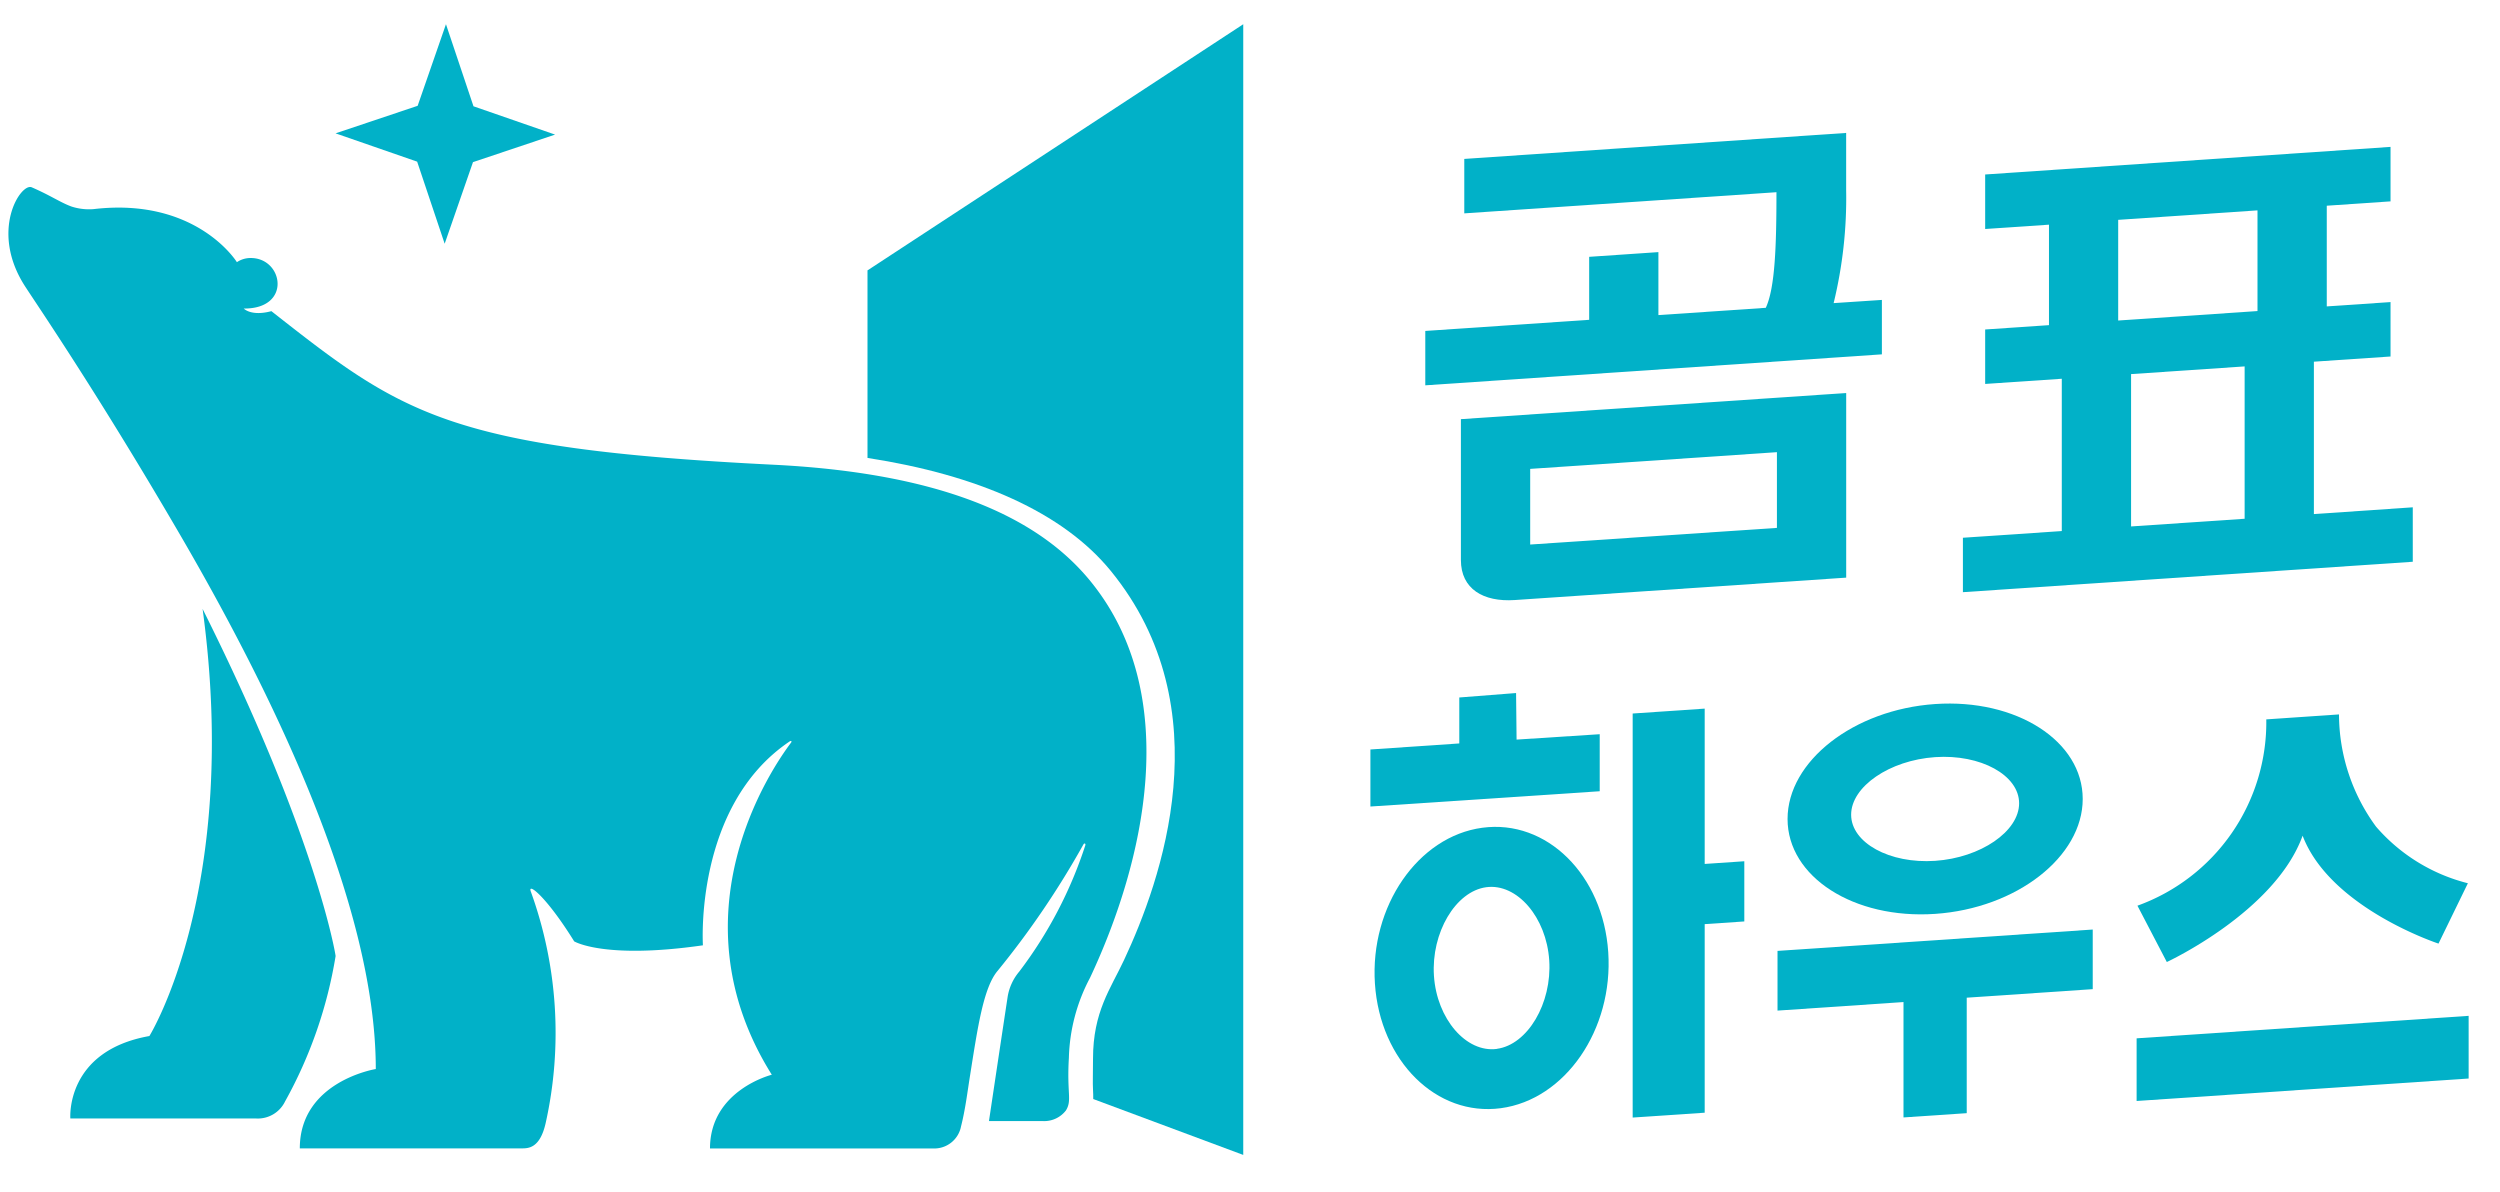 <svg xmlns="http://www.w3.org/2000/svg" width="130" height="62" viewBox="0 0 130 62">
  <defs>
    <style>
      .cls-1 {
        fill: none;
      }

      .cls-2 {
        fill: #01b1c8;
      }
    </style>
  </defs>
  <g id="그룹_32658" data-name="그룹 32658" transform="translate(-115.563 -108)">
    <rect id="사각형_5928" data-name="사각형 5928" class="cls-1" width="130" height="62" transform="translate(115.563 108)"/>
    <g id="그룹_32657" data-name="그룹 32657" transform="translate(116 109.26)">
      <path id="패스_6578" data-name="패스 6578" class="cls-2" d="M1292.245,258.324V250.4l3.986-.27V247.3l-3.316.225v-5.236l3.316-.226v-2.833l-21.079,1.435V243.5l3.318-.225V248.5l-3.318.225v2.832l3.984-.27v7.92l-5.142.348v2.83l23.393-1.582v-2.831Zm-10.176-15.3,7.244-.493v5.236l-7.244.492Zm.67,8.021,5.905-.4v7.922l-5.905.4Z" transform="translate(-1172.36 -232.852)"/>
      <g id="그룹_32371" data-name="그룹 32371" transform="translate(73.677 5.652)">
        <g id="그룹_32369" data-name="그룹 32369" transform="translate(0 0)">
          <path id="패스_6579" data-name="패스 6579" class="cls-2" d="M1211.9,246.415a23.085,23.085,0,0,0,.651-5.88v-2.97l-19.857,1.352v2.831l16.233-1.1c0,2.781-.072,4.977-.555,6.011l-5.584.379v-3.275l-3.6.245v3.275l-8.522.579v2.828l23.743-1.611v-2.83Z" transform="translate(-1190.665 -237.565)"/>
        </g>
        <g id="그룹_32370" data-name="그룹 32370" transform="translate(1.853 13.526)">
          <path id="패스_6580" data-name="패스 6580" class="cls-2" d="M1194.924,270.007v7.325c0,1.51,1.173,2.191,2.8,2.081l17.235-1.165v-9.6Zm16.433,5.654-12.83.866v-3.934l12.83-.869Z" transform="translate(-1194.924 -268.649)"/>
        </g>
      </g>
      <g id="그룹_32652" data-name="그룹 32652" transform="translate(70.824 34.778)">
        <g id="그룹_32649" data-name="그룹 32649" transform="translate(39.843 1.111)">
          <path id="사각형_5835" data-name="사각형 5835" class="cls-2" d="M1287.827,349.361l17.265-1.169v3.259l-17.265,1.168Z" transform="translate(-1287.827 -332.517)"/>
          <path id="패스_6584" data-name="패스 6584" class="cls-2" d="M1296.519,314.764c1.432,3.767,7.066,5.611,7.066,5.611l1.528-3.138a9.317,9.317,0,0,1-4.774-2.941,9.9,9.9,0,0,1-1.928-5.838l-3.781.258a10.141,10.141,0,0,1-6.7,9.688l1.528,2.929S1295.087,318.724,1296.519,314.764Z" transform="translate(-1287.887 -308.457)"/>
        </g>
        <g id="그룹_32650" data-name="그룹 32650" transform="translate(21.17 0.547)">
          <path id="패스_6583" data-name="패스 6583" class="cls-2" d="M1240.49,341.037l6.551-.444v6l3.288-.222v-6.005l6.552-.444v-3.1l-16.391,1.111Z" transform="translate(-1240.49 -325.071)"/>
          <path id="패스_6586" data-name="패스 6586" class="cls-2" d="M1249.487,317.964c4.232-.287,7.675-2.968,7.675-5.977s-3.443-5.223-7.675-4.935-7.673,2.97-7.673,5.978S1245.257,318.251,1249.487,317.964Zm0-8.151c2.368-.161,4.368.938,4.368,2.4s-2,2.833-4.368,2.993-4.367-.939-4.367-2.4,2-2.832,4.367-2.993Z" transform="translate(-1241.292 -307.027)"/>
        </g>
        <g id="그룹_32651" data-name="그룹 32651" transform="translate(0 0)">
          <path id="패스_6581" data-name="패스 6581" class="cls-2" d="M1225.14,307.693l-3.745.255v21.01l3.745-.253V318.9l2.06-.14V315.63l-2.06.14Z" transform="translate(-1207.757 -306.883)"/>
          <path id="패스_6585" data-name="패스 6585" class="cls-2" d="M1194.646,325.34c-3.345.45-5.851,4.088-5.585,8.107s3.2,6.926,6.549,6.476,5.85-4.087,5.584-8.109S1197.991,324.89,1194.646,325.34Zm.76,11.5c-1.6.214-3.128-1.562-3.276-3.8s1.123-4.393,2.72-4.608,3.127,1.561,3.275,3.8S1197,336.621,1195.406,336.836Z" transform="translate(-1188.826 -318.335)"/>
          <path id="패스_6692" data-name="패스 6692" class="cls-2" d="M1194.425,310.742l-.026-2.421-2.953.231v2.39l-4.622.314v2.966l11.924-.794v-2.966Z" transform="translate(-1186.824 -308.321)"/>
        </g>
      </g>
      <g id="그룹_32654" data-name="그룹 32654">
        <g id="그룹_32653" data-name="그룹 32653" transform="translate(0 8.465)">
          <path id="패스_6693" data-name="패스 6693" class="cls-2" d="M1035.706,294.67c1.978,14.568-2.767,22.21-2.767,22.21-4.386.779-4.11,4.287-4.11,4.287h9.654a1.574,1.574,0,0,0,1.51-.884,23.246,23.246,0,0,0,2.629-7.561C1042.627,312.673,1041.621,306.488,1035.706,294.67Z" transform="translate(-1025.608 -272.731)"/>
          <path id="패스_6694" data-name="패스 6694" class="cls-2" d="M1077.362,283.23c2.808-5.98,4.872-14.677.021-20.626-2.427-2.978-7.055-5.585-16.474-6.054-17-.844-19.366-2.688-26.116-7.986-1.059.283-1.437-.136-1.437-.136,2.52.023,2.056-2.648.348-2.627a1.262,1.262,0,0,0-.705.217c-.078-.134-2.2-3.381-7.459-2.759a2.961,2.961,0,0,1-1.141-.135c-.6-.221-1.043-.553-2.068-1-.569-.247-2.224,2.279-.326,5.181.846,1.293,3.922,5.812,8.073,12.944,4.506,7.744,10.144,19.009,10.144,27.725,0,0-3.951.636-3.951,4.126H1047.8c.355,0,.959,0,1.256-1.318a21.583,21.583,0,0,0-.767-12.022c-.209-.536.8.235,2.249,2.574,0,0,1.545.948,6.695.206,0,0-.472-7.246,4.507-10.6.085-.056.129-.01.075.063-1.048,1.39-6.2,8.968-1,17.267,0,0-3.214.8-3.214,3.833h11.581a1.417,1.417,0,0,0,1.475-1.158c.215-.837.331-1.777.454-2.553.412-2.6.708-4.658,1.452-5.531a45.254,45.254,0,0,0,4.454-6.563c.05-.091.129-.054.1.043a22.184,22.184,0,0,1-3.436,6.567,2.7,2.7,0,0,0-.6,1.295c-.348,2.289-.974,6.478-.974,6.478h2.829a1.423,1.423,0,0,0,1.174-.555c.327-.535.04-.862.153-2.735A9.367,9.367,0,0,1,1077.362,283.23Z" transform="translate(-1021.118 -242.109)"/>
        </g>
        <path id="패스_6695" data-name="패스 6695" class="cls-2" d="M1066.145,226.071l1.472-4.243,1.431,4.268,4.243,1.472L1069.022,229l-1.472,4.243-1.431-4.268-4.243-1.472Z" transform="translate(-1044.864 -221.829)"/>
        <path id="패스_6696" data-name="패스 6696" class="cls-2" d="M1147.685,221.829l-19.539,12.8v9.753c5.713.882,10.161,2.819,12.656,5.88,5.835,7.156,2.6,16.139.687,20.222-.7,1.5-1.616,2.69-1.616,5.14,0,.768-.022,1.257,0,1.615.008.169.015.327.012.48l7.8,2.906Z" transform="translate(-1083.473 -221.829)"/>
      </g>
    </g>
  </g>
</svg>
